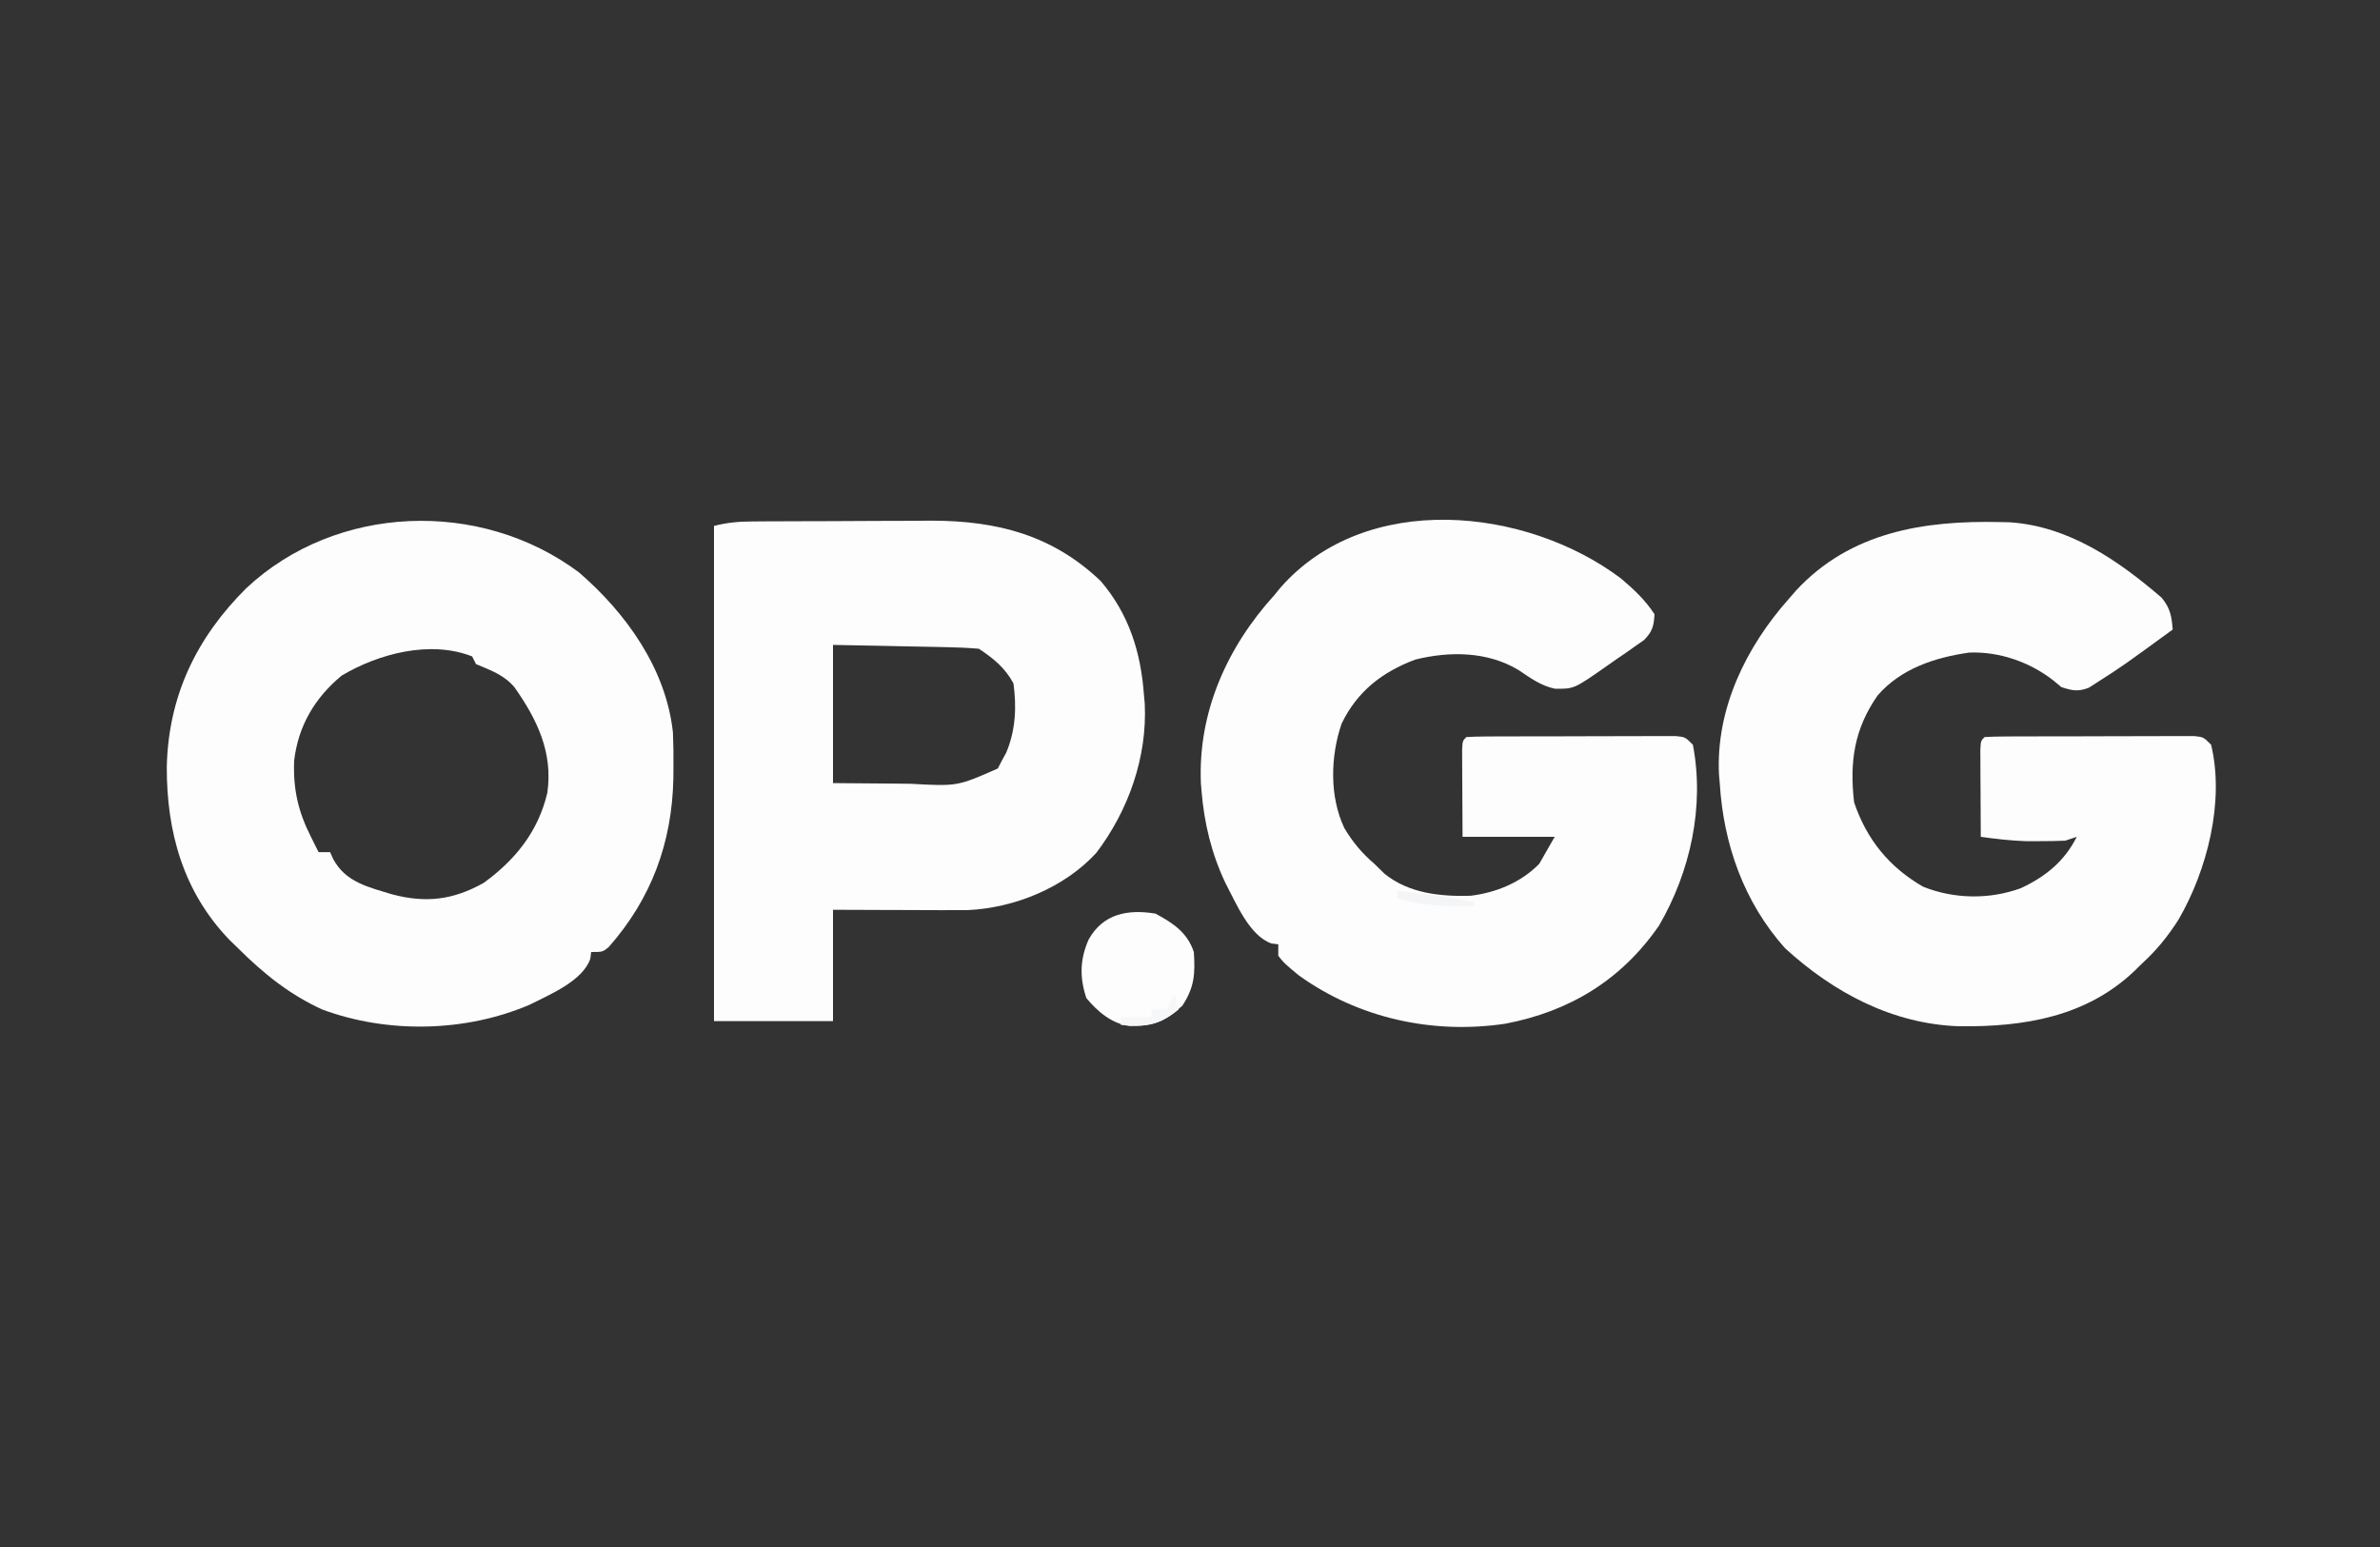 <?xml version="1.0" encoding="UTF-8"?>
<svg version="1.1" xmlns="http://www.w3.org/2000/svg" width="620" height="403">
<rect width="100%" height="100%" fill="#333333" stroke="none"/>
<path d="M0 0 C12.312 10.622 22.71 25.132 24.489 41.708 C24.625 44.675 24.655 47.617 24.625 50.586 C24.617 51.639 24.608 52.692 24.6 53.777 C24.241 70.432 18.888 85.002 7.766 97.605 C6.188 98.898 6.188 98.898 3.188 98.898 C3.113 99.488 3.038 100.077 2.961 100.684 C0.931 106.496 -7.647 109.998 -12.875 112.648 C-29.617 119.803 -49.803 120.182 -66.812 113.898 C-75.359 110.022 -82.202 104.487 -88.812 97.898 C-89.523 97.211 -90.233 96.524 -90.965 95.816 C-103.098 83.264 -107.414 67.604 -107.365 50.642 C-106.945 32.26 -99.684 17.101 -86.719 4.186 C-63.244 -17.866 -25.614 -19.139 0 0 Z M-61.812 26.898 C-68.843 32.73 -73.114 39.991 -74.188 49.07 C-74.467 56.518 -73.155 62.274 -69.812 68.898 C-69.439 69.65 -69.065 70.401 -68.68 71.176 C-68.394 71.744 -68.107 72.313 -67.812 72.898 C-66.823 72.898 -65.832 72.898 -64.812 72.898 C-64.544 73.497 -64.276 74.095 -64 74.711 C-60.714 80.763 -54.87 81.97 -48.672 83.875 C-39.878 86.207 -32.796 85.36 -24.812 80.898 C-16.545 74.883 -10.607 67.513 -8.234 57.445 C-6.718 46.962 -10.865 38.34 -16.812 29.898 C-19.634 26.639 -22.874 25.576 -26.812 23.898 C-27.308 22.908 -27.308 22.908 -27.812 21.898 C-38.675 17.639 -52.062 21.105 -61.812 26.898 Z " fill="#FDFDFD" transform="translate(150.812,149.102)"/>
<path d="M0 0 C0.819 0.017 1.637 0.034 2.48 0.051 C17.929 1.065 30.758 9.94 42.102 19.691 C44.381 22.463 44.706 24.468 45 28 C31.893 37.556 31.893 37.556 25.438 41.688 C24.694 42.166 23.95 42.644 23.184 43.137 C20.374 44.248 18.846 43.914 16 43 C15.278 42.402 14.556 41.804 13.812 41.188 C7.699 36.433 -0.224 33.698 -8 34 C-16.924 35.259 -25.843 38.187 -31.883 45.18 C-37.971 53.915 -39.211 62.469 -38 73 C-34.746 82.664 -28.837 89.933 -20 95 C-11.965 98.216 -2.709 98.369 5.438 95.375 C11.825 92.402 16.813 88.374 20 82 C18.515 82.495 18.515 82.495 17 83 C14.773 83.096 12.542 83.13 10.312 83.125 C8.543 83.129 8.543 83.129 6.738 83.133 C2.758 82.991 -1.057 82.548 -5 82 C-5.029 77.854 -5.047 73.708 -5.062 69.562 C-5.071 68.378 -5.079 67.194 -5.088 65.975 C-5.091 64.85 -5.094 63.725 -5.098 62.566 C-5.103 61.524 -5.108 60.482 -5.114 59.408 C-5 57 -5 57 -4 56 C-2.231 55.896 -0.458 55.861 1.314 55.855 C2.449 55.848 3.584 55.842 4.753 55.835 C5.988 55.834 7.223 55.833 8.496 55.832 C9.755 55.829 11.014 55.825 12.311 55.822 C14.98 55.817 17.649 55.814 20.319 55.815 C23.743 55.815 27.167 55.801 30.592 55.784 C33.852 55.77 37.111 55.771 40.371 55.77 C41.604 55.762 42.838 55.755 44.109 55.748 C45.815 55.752 45.815 55.752 47.556 55.757 C49.064 55.755 49.064 55.755 50.602 55.753 C53 56 53 56 55 58 C58.57 72.79 53.964 90.725 46.52 103.551 C43.764 107.879 40.813 111.541 37 115 C36.364 115.628 35.729 116.256 35.074 116.902 C22.498 128.898 6.267 131.538 -10.56 131.349 C-27.953 130.795 -43.34 122.591 -56 111 C-66.704 99.031 -72.033 83.906 -73 68 C-73.064 67.269 -73.129 66.538 -73.195 65.785 C-74.05 48.654 -66.122 32.496 -55 20 C-54.384 19.29 -53.768 18.579 -53.133 17.848 C-39.009 2.581 -19.832 -0.447 0 0 Z " fill="#FDFDFD" transform="translate(521,136)"/>
<path d="M0 0 C3.405 2.875 6.371 5.632 8.812 9.375 C8.644 12.465 8.277 13.907 6.078 16.12 C5.342 16.632 4.606 17.144 3.848 17.672 C3.048 18.238 2.248 18.804 1.424 19.387 C0.162 20.247 0.162 20.247 -1.125 21.125 C-2.381 22.009 -2.381 22.009 -3.662 22.91 C-12.122 28.832 -12.122 28.832 -17.059 28.801 C-20.731 28.066 -23.586 25.946 -26.66 23.883 C-34.751 19.056 -44.565 18.971 -53.551 21.215 C-62.171 24.468 -68.63 29.492 -72.688 37.875 C-75.614 46.378 -75.873 56.864 -72 65.062 C-69.831 68.706 -67.428 71.609 -64.188 74.375 C-63.301 75.241 -62.414 76.108 -61.5 77 C-55.173 82.103 -47.034 82.943 -39.152 82.73 C-32.449 81.927 -25.931 79.258 -21.188 74.375 C-19.867 72.065 -18.547 69.755 -17.188 67.375 C-25.108 67.375 -33.028 67.375 -41.188 67.375 C-41.214 63.229 -41.234 59.083 -41.25 54.938 C-41.258 53.753 -41.267 52.569 -41.275 51.35 C-41.279 50.225 -41.282 49.1 -41.285 47.941 C-41.29 46.899 -41.296 45.857 -41.301 44.783 C-41.188 42.375 -41.188 42.375 -40.188 41.375 C-38.418 41.271 -36.645 41.236 -34.873 41.23 C-33.739 41.223 -32.604 41.217 -31.435 41.21 C-30.2 41.209 -28.964 41.208 -27.691 41.207 C-26.432 41.204 -25.173 41.2 -23.876 41.197 C-21.207 41.192 -18.538 41.189 -15.869 41.19 C-12.444 41.19 -9.02 41.176 -5.596 41.159 C-2.336 41.145 0.924 41.146 4.184 41.145 C5.417 41.137 6.65 41.13 7.921 41.123 C9.628 41.127 9.628 41.127 11.369 41.132 C12.877 41.13 12.877 41.13 14.415 41.128 C16.812 41.375 16.812 41.375 18.812 43.375 C21.911 59.44 18.149 76.543 9.957 90.547 C0.212 104.63 -13.238 112.86 -30.079 116.062 C-48.973 118.871 -68.271 114.653 -83.836 103.473 C-87.641 100.315 -87.641 100.315 -89.188 98.375 C-89.188 97.385 -89.188 96.395 -89.188 95.375 C-89.777 95.302 -90.366 95.228 -90.973 95.152 C-96.734 93.13 -100.205 84.589 -102.938 79.438 C-106.575 71.815 -108.511 63.769 -109.188 55.375 C-109.267 54.42 -109.267 54.42 -109.348 53.445 C-110.153 34.877 -102.498 17.922 -90.188 4.375 C-89.43 3.445 -89.43 3.445 -88.656 2.496 C-66.361 -22.927 -24.651 -18.488 0 0 Z " fill="#FDFDFD" transform="translate(422.188,150.625)"/>
<path d="M0 0 C1.236 -0.01 2.472 -0.019 3.745 -0.029 C5.094 -0.034 6.443 -0.038 7.792 -0.042 C8.476 -0.045 9.161 -0.048 9.867 -0.051 C13.501 -0.066 17.135 -0.075 20.77 -0.079 C24.485 -0.085 28.201 -0.108 31.917 -0.137 C34.805 -0.156 37.693 -0.161 40.581 -0.162 C42.605 -0.167 44.628 -0.185 46.652 -0.204 C63.715 -0.164 78.014 3.548 90.596 15.489 C97.965 24.061 101.096 34.053 101.893 45.161 C101.997 46.292 101.997 46.292 102.104 47.446 C102.783 61.415 97.856 75.305 89.483 86.337 C81.175 95.396 68.171 100.708 55.932 101.248 C53.691 101.276 51.454 101.274 49.213 101.259 C48.401 101.257 47.588 101.256 46.75 101.255 C44.173 101.249 41.596 101.236 39.018 101.224 C37.263 101.219 35.508 101.214 33.752 101.21 C29.466 101.2 25.18 101.18 20.893 101.161 C20.893 110.731 20.893 120.301 20.893 130.161 C10.663 130.161 0.433 130.161 -10.107 130.161 C-10.107 87.591 -10.107 45.021 -10.107 1.161 C-6.469 0.252 -3.714 0.023 0 0 Z M20.893 32.161 C20.893 44.041 20.893 55.921 20.893 68.161 C28.535 68.223 28.535 68.223 36.331 68.286 C37.919 68.304 39.508 68.323 41.145 68.341 C53.284 69.006 53.284 69.006 63.831 64.356 C64.181 63.673 64.532 62.99 64.893 62.286 C65.264 61.608 65.636 60.93 66.018 60.231 C68.454 54.467 68.764 48.327 67.893 42.161 C65.675 38.083 62.712 35.707 58.893 33.161 C55.996 32.92 53.188 32.788 50.288 32.747 C49.029 32.718 49.029 32.718 47.745 32.688 C45.065 32.629 42.385 32.582 39.706 32.536 C37.888 32.498 36.071 32.459 34.254 32.419 C29.801 32.321 25.347 32.242 20.893 32.161 Z " fill="#FDFDFE" transform="translate(196.107,135.839)"/>
<path d="M0 0 C4.644 2.494 8.314 4.941 10 10 C10.368 15.619 10.192 19.157 7 24 C2.343 28.203 -0.53 29.348 -6.68 29.289 C-11.324 28.711 -15.08 25.535 -18 22 C-19.807 16.58 -19.678 11.867 -17.375 6.688 C-13.606 0.004 -7.178 -1.183 0 0 Z " fill="#FDFDFD" transform="translate(301,238)"/>
<path d="M0 0 C0.33 1.32 0.66 2.64 1 4 C-4.02 8.119 -7.599 8.512 -14 8 C-14 7.34 -14 6.68 -14 6 C-11.36 6 -8.72 6 -6 6 C-6 5.34 -6 4.68 -6 4 C-4.68 4 -3.36 4 -2 4 C-1.34 2.68 -0.68 1.36 0 0 Z " fill="#F6F7F8" transform="translate(306,259)"/>
<path d="M0 0 C2.396 0.31 4.792 0.623 7.188 0.938 C8.198 1.068 8.198 1.068 9.229 1.201 C12.851 1.678 16.428 2.23 20 3 C20 3.33 20 3.66 20 4 C12.956 4.211 6.759 4.08 0 2 C0 1.34 0 0.68 0 0 Z " fill="#F4F5F7" transform="translate(364,232)"/>
</svg>
